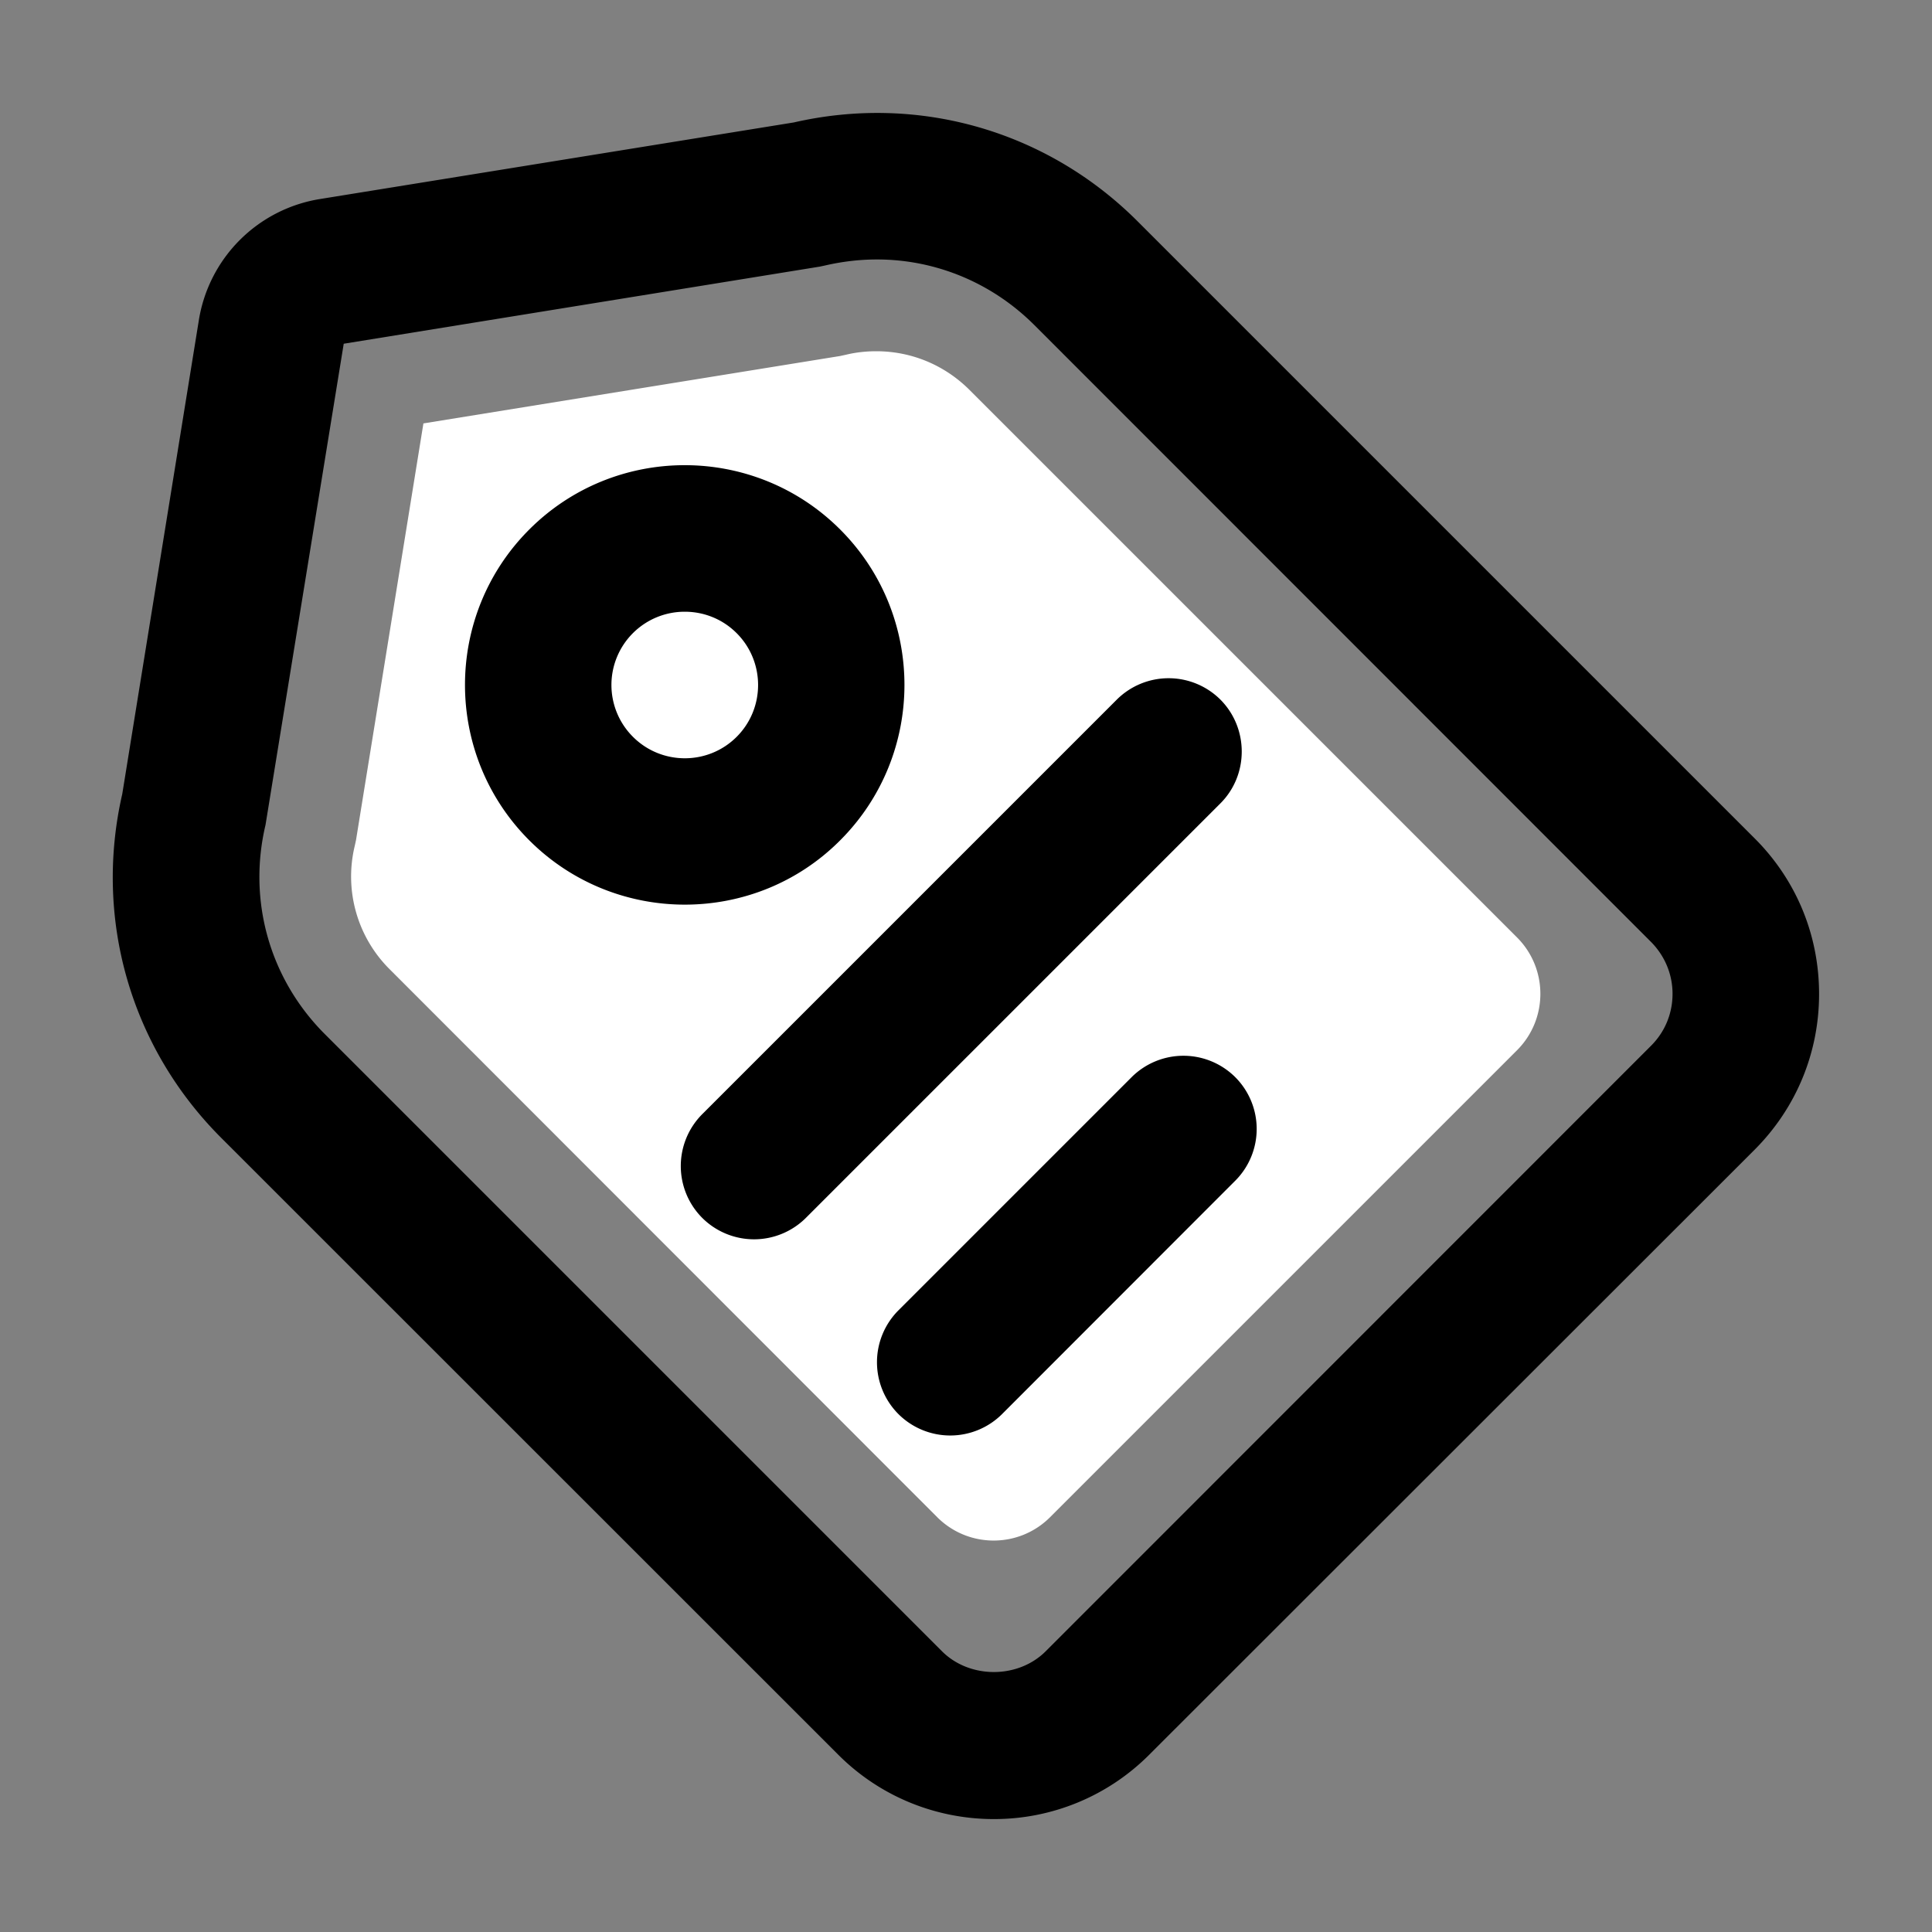 <?xml version="1.0" standalone="no"?><!DOCTYPE svg PUBLIC "-//W3C//DTD SVG 1.1//EN" "http://www.w3.org/Graphics/SVG/1.1/DTD/svg11.dtd"><svg t="1640400111988" class="icon" viewBox="0 0 1024 1024" version="1.1" xmlns="http://www.w3.org/2000/svg" p-id="1013" xmlns:xlink="http://www.w3.org/1999/xlink" width="200" height="200"><rect x="0" y="0" width="1024" height="1024" fill="#808080" stroke="none"/><defs><style type="text/css"></style></defs><path d="M526.758 964.15c-29.807 0-59.711-11.36-82.43-34.079L117.231 603.071c-48.06-48.06-67.575-116.12-52.429-182.239l40.584-251.076a77.498 77.498 0 0 1 64.274-64.274l251.076-40.584c66.119-15.146 134.179 4.369 182.239 52.429l327.097 327.097c22.04 22.04 34.079 51.264 34.079 82.43s-12.136 60.39-34.079 82.43L609.09 930.071a116.072 116.072 0 0 1-82.333 34.079z m-61.944-826.627c-9.126 0-18.35 1.068-27.574 3.204l-2.719 0.583-252.338 40.875-41.458 255.056c-9.515 40.195 2.233 81.653 31.457 110.877l327.097 327.097c14.661 14.661 40.293 14.661 54.953 0L875.118 554.234c7.379-7.379 11.36-17.088 11.36-27.477s-4.078-20.098-11.36-27.477L548.118 172.184c-22.622-22.525-52.429-34.661-83.304-34.661z" p-id="1014"></path><path d="M206.554 513.748a69.264 69.264 0 0 1-18.544-65.342l0.68-3.107 35.729-220.881 220.881-35.729 3.107-0.68c5.243-1.262 10.68-1.845 16.02-1.845 18.641 0 36.118 7.282 49.322 20.389l290.3 290.3c16.505 16.505 16.505 43.302 0 59.808L556.564 804.145c-16.505 16.505-43.302 16.505-59.808 0L206.554 513.748z" fill="#ffffff" p-id="1015"></path><path d="M362.966 479.475c-29.807 0-59.711-11.36-82.43-34.079-45.438-45.438-45.438-119.324 0-164.762s119.324-45.438 164.762 0 45.438 119.324 0 164.762c-22.622 22.719-52.429 34.079-82.333 34.079z m0-155.248a38.817 38.817 0 0 0-27.477 66.313c15.146 15.146 39.807 15.146 54.953 0s15.146-39.807 0-54.953c-7.573-7.573-17.476-11.36-27.477-11.36zM646.859 425.784L427.143 645.499a38.914 38.914 0 0 1-54.953 0 38.914 38.914 0 0 1 0-54.953l219.716-219.716a38.914 38.914 0 0 1 54.953 0c15.049 15.146 15.049 39.904 0 54.953zM654.626 625.887L531.127 749.483a38.914 38.914 0 0 1-54.953 0 38.914 38.914 0 0 1 0-54.953l123.596-123.596a38.914 38.914 0 0 1 54.953 0 38.826 38.826 0 0 1-0.097 54.953z" p-id="1016"></path></svg>